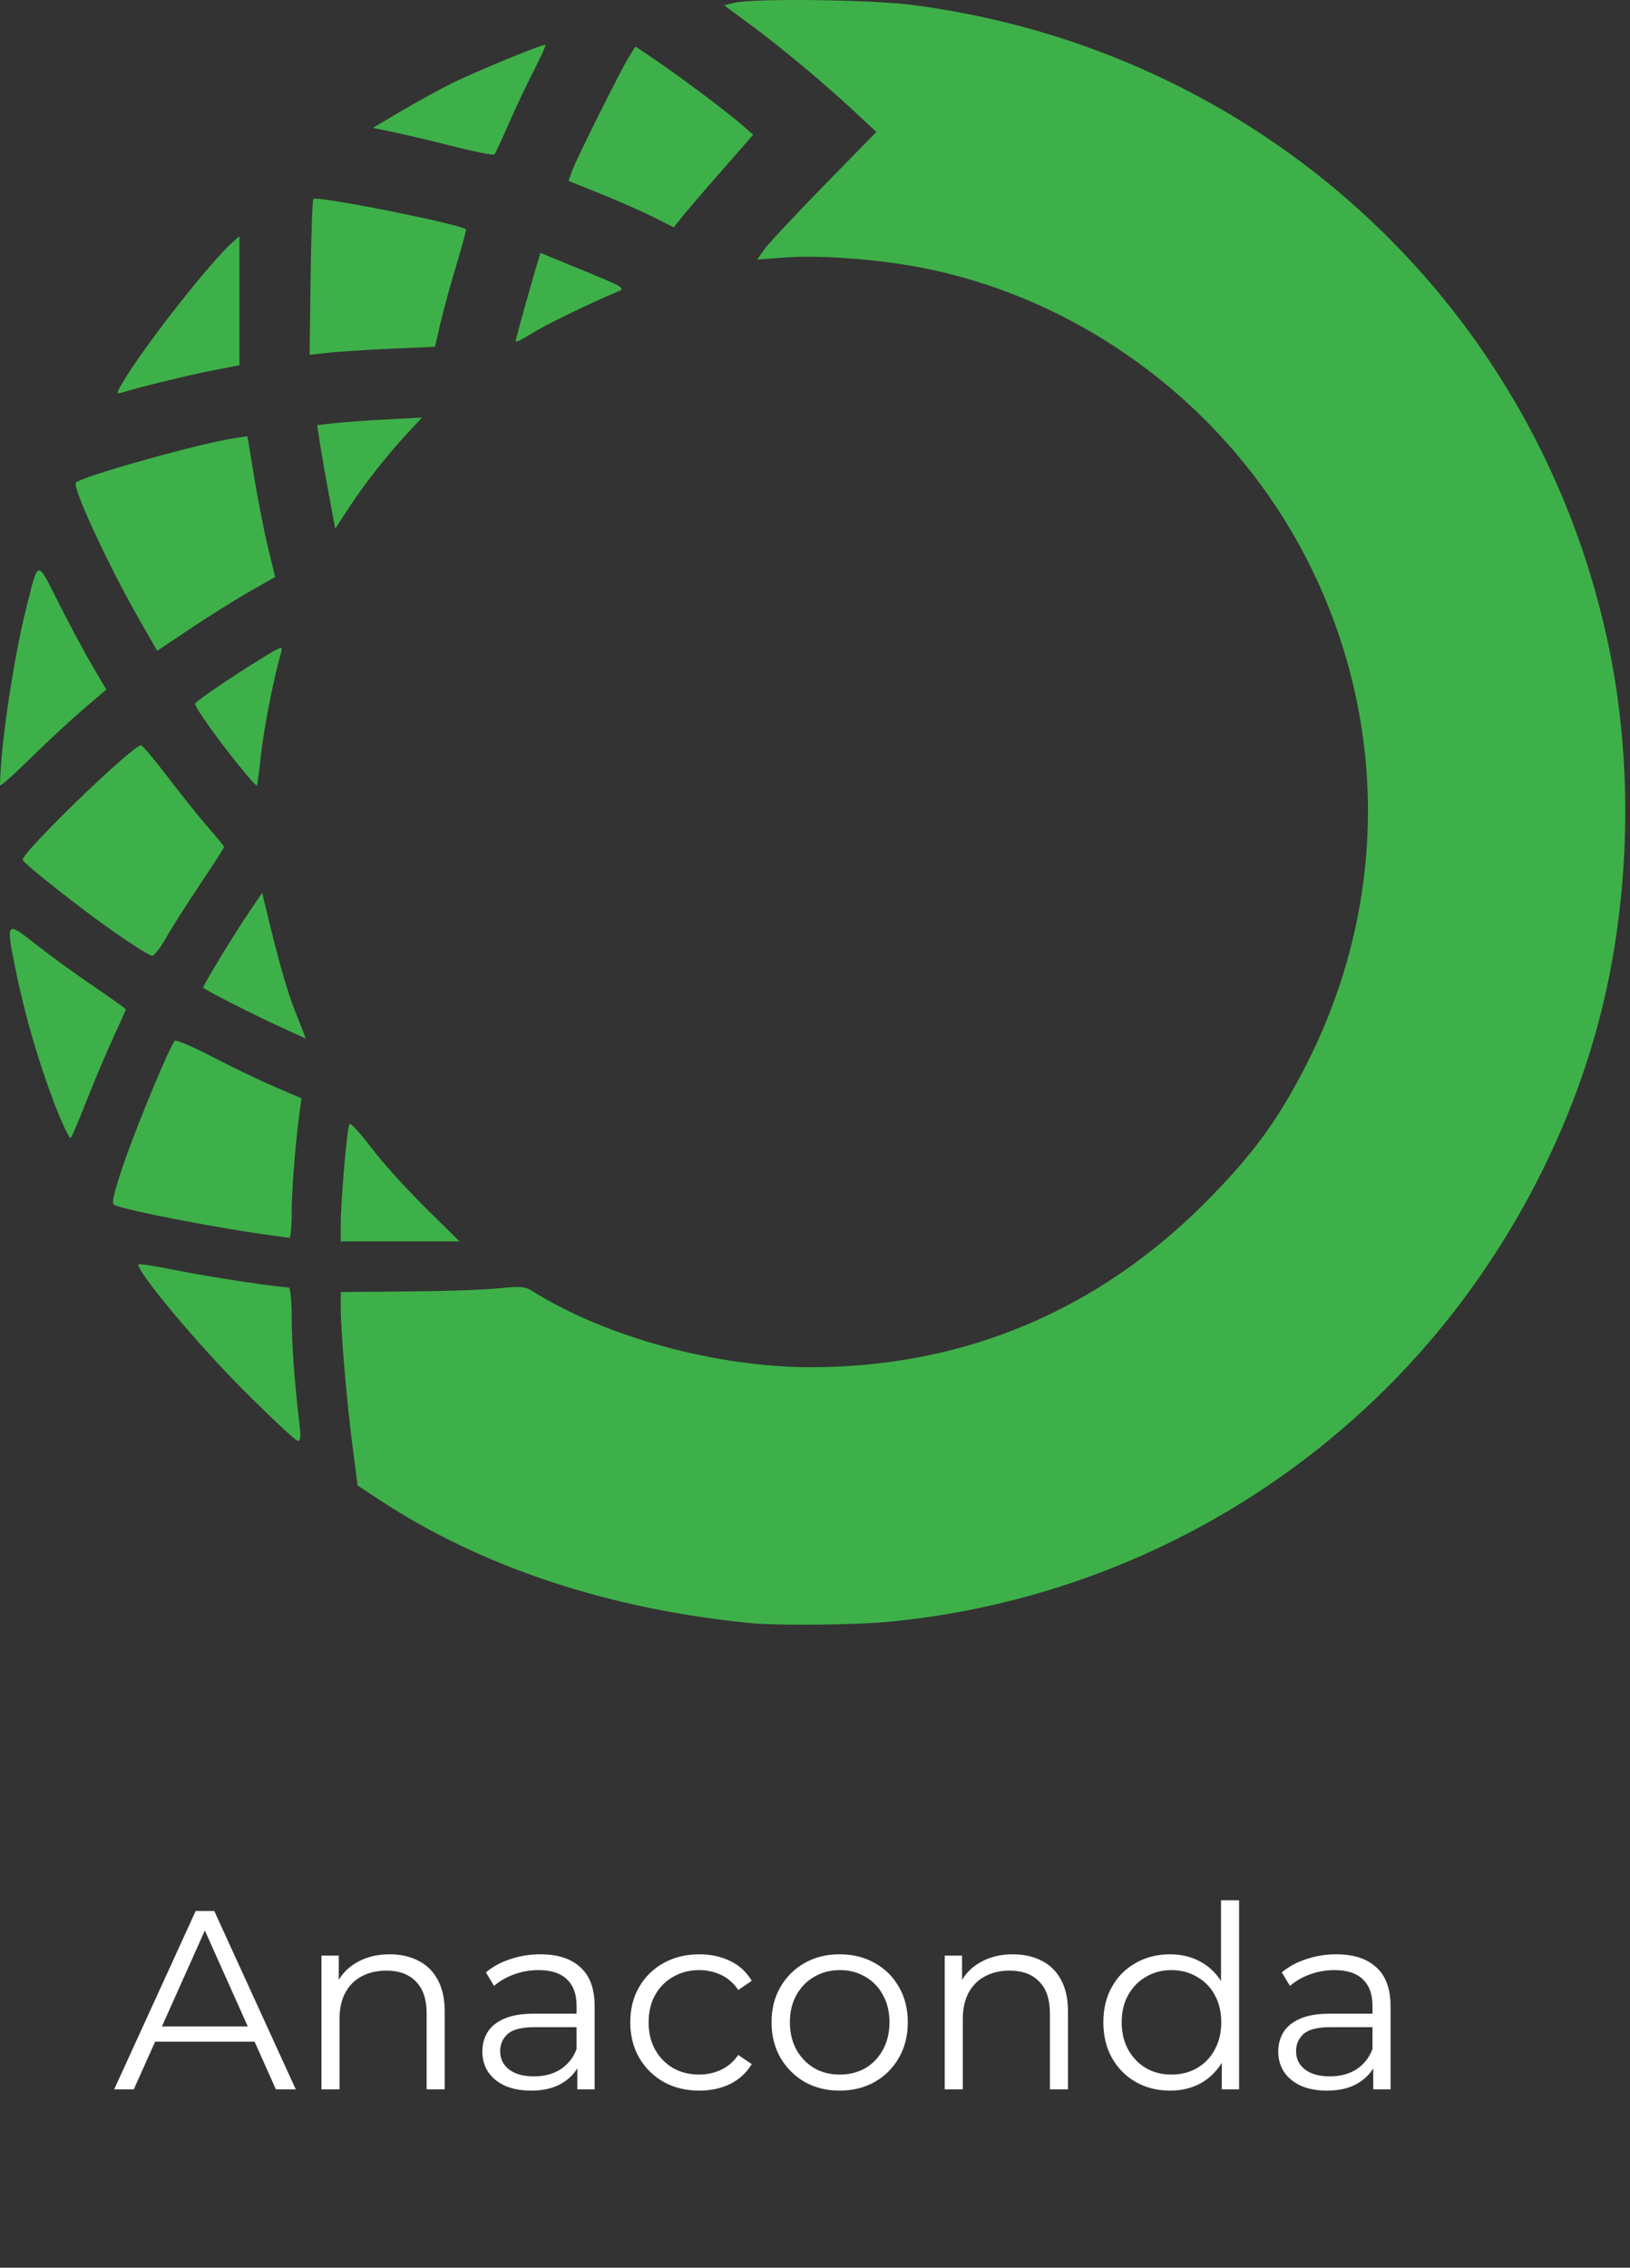 <svg width="128" height="178" viewBox="0 0 128 178" fill="none" xmlns="http://www.w3.org/2000/svg">
<rect x="0" y="0" width="128" height="178" fill="#333333" stroke="none"/>
<path d="M59.058 127.412C47.852 126.337 37.805 123.009 29.77 117.712L28.082 116.599L27.676 113.466C27.226 109.978 26.754 104.431 26.758 102.606V101.416L32 101.373C34.883 101.349 38.117 101.24 39.188 101.123C40.887 100.943 41.223 100.974 41.84 101.361C47.555 104.947 56.285 107.326 63.711 107.318C75.61 107.31 86.125 102.923 94.613 94.428C98.367 90.669 100.43 87.845 102.683 83.368C108.871 71.095 109.004 57.052 103.055 44.767C97.165 32.607 85.68 23.673 72.555 21.048C69.172 20.368 64.512 20.009 61.727 20.208L59.457 20.373L60.031 19.56C60.351 19.115 62.457 16.86 64.715 14.552L68.821 10.357L67.133 8.787C64.746 6.56 61.449 3.81 58.977 1.978L56.86 0.412L57.656 0.224C59.231 -0.147 68.422 -0.034 71.711 0.396C98.735 3.927 120.305 23.556 126.161 49.951C128.078 58.58 128.117 68.138 126.278 77.068C123.953 88.338 118.043 99.451 109.836 107.978C99.194 119.027 84.939 125.888 69.664 127.31C67.117 127.548 61.069 127.603 59.058 127.412ZM19.071 109.068C15.449 105.451 10.555 99.576 10.887 99.244C10.949 99.181 12.317 99.4 13.922 99.724C16.36 100.22 21.844 101.052 22.672 101.052C22.797 101.052 22.902 102.087 22.906 103.404C22.91 105.56 23.136 108.65 23.524 111.841C23.633 112.74 23.594 113.107 23.394 113.107C23.238 113.107 21.289 111.291 19.071 109.068ZM26.758 96.146C26.758 94.205 27.262 88.423 27.449 88.22C27.539 88.126 28.301 88.958 29.145 90.072C29.985 91.189 31.891 93.302 33.379 94.767L36.082 97.439H26.758V96.146ZM21.813 97.033C17.781 96.537 9.593 94.963 8.942 94.56C8.742 94.435 8.981 93.466 9.782 91.15C10.84 88.103 13.336 82.115 13.727 81.697C13.824 81.595 15.141 82.154 16.653 82.943C18.168 83.732 20.363 84.787 21.539 85.294L23.672 86.208L23.524 87.31C23.184 89.88 22.91 93.357 22.906 95.208C22.903 96.302 22.816 97.181 22.719 97.162C22.617 97.142 22.211 97.084 21.813 97.033ZM4.285 86.662C2.969 83.199 1.939 79.635 1.203 76.005C0.458 72.31 0.481 72.283 2.778 74.095C3.84 74.935 5.875 76.415 7.298 77.38C8.718 78.35 9.883 79.181 9.883 79.224C9.883 79.271 9.438 80.271 8.895 81.443C8.164 83.061 7.472 84.697 6.82 86.349C6.223 87.872 5.656 89.209 5.555 89.314C5.457 89.419 4.887 88.224 4.285 86.662ZM21.625 80.427C19.774 79.576 16.415 77.861 15.957 77.537C15.863 77.47 18.34 73.388 19.602 71.533L20.59 70.076L20.762 70.802C21.867 75.427 22.532 77.779 23.219 79.49C23.669 80.61 24.024 81.525 24.012 81.525C23.996 81.521 22.922 81.029 21.625 80.427ZM9.008 73.19C6.406 71.373 2.058 67.952 1.785 67.51C1.528 67.092 10.387 58.506 11.078 58.506C11.192 58.506 12.153 59.646 13.211 61.038C14.274 62.432 15.691 64.202 16.367 64.971C17.043 65.741 17.597 66.421 17.597 66.483C17.597 66.545 16.747 67.87 15.703 69.424C14.664 70.975 13.457 72.874 13.028 73.635C12.598 74.397 12.11 75.022 11.938 75.022C11.77 75.022 10.449 74.198 9.008 73.19ZM0 61.634C0.035 58.607 1.055 51.712 2.055 47.751C3.047 43.83 2.852 43.857 4.653 47.419C5.52 49.142 6.711 51.353 7.293 52.337L8.352 54.119L6.524 55.685C5.52 56.545 3.641 58.29 2.348 59.56C1.055 60.833 0 61.767 0 61.634ZM19.38 60.841C17.477 58.571 15.203 55.419 15.324 55.224C15.488 54.958 18.297 53.052 20.582 51.654C22.113 50.716 22.231 50.681 22.078 51.197C21.516 53.122 20.718 57.169 20.496 59.217C20.352 60.533 20.211 61.638 20.18 61.669C20.149 61.701 19.79 61.326 19.38 60.841ZM11.016 48.771C8.516 44.415 5.629 38.185 5.965 37.876C6.505 37.372 15.668 34.806 18.375 34.4L19.43 34.24L19.961 37.455C20.251 39.225 20.738 41.708 21.047 42.978L21.606 45.29L19.626 46.415C18.536 47.037 16.449 48.341 14.992 49.314L12.344 51.084L11.016 48.771ZM25.821 38.794C25.568 37.443 25.332 36.089 25.113 34.732L24.91 33.372L26.14 33.228C26.82 33.15 28.672 33.013 30.258 32.928L33.145 32.775L32.156 33.83C30.524 35.572 28.668 37.912 27.461 39.76L26.324 41.497L25.821 38.794ZM9.661 29.978C11.309 27.185 16.516 20.556 18.281 18.998L18.801 18.537V28.669L16.691 29.079C14.856 29.435 10.934 30.392 9.539 30.822C9.113 30.955 9.122 30.884 9.661 29.978ZM24.391 21.802C24.434 18.478 24.531 15.697 24.61 15.619C24.88 15.345 36.164 17.591 36.59 18.001C36.63 18.041 36.29 19.302 35.836 20.81C35.379 22.322 34.816 24.38 34.582 25.384L34.156 27.22L30.758 27.37C28.887 27.452 26.672 27.592 25.836 27.682L24.313 27.846L24.391 21.802ZM40.496 26.744C40.496 26.634 41.453 23.177 41.961 21.458L42.438 19.849L45.383 21.06C49.285 22.665 49.196 22.607 48.324 22.97C46.289 23.826 42.934 25.45 41.903 26.087C40.809 26.759 40.496 26.904 40.496 26.744ZM51.344 17.056C50.481 16.623 48.621 15.802 47.211 15.232L44.645 14.197L44.895 13.482C45.211 12.576 48.742 5.497 49.403 4.442L49.899 3.65L51.406 4.665C53.379 6.001 57.004 8.712 58.199 9.751L59.149 10.576L56.629 13.451C55.246 15.029 53.844 16.665 53.512 17.083L52.91 17.849L51.344 17.056ZM35.554 11.478C33.994 11.079 32.428 10.707 30.856 10.361L29.286 10.037L31.41 8.775C32.677 8.029 33.965 7.318 35.27 6.642C37.125 5.705 42.719 3.4 42.84 3.521C42.88 3.56 42.45 4.505 41.88 5.619C41.313 6.732 40.422 8.619 39.903 9.814C39.383 11.005 38.899 12.048 38.824 12.126C38.75 12.205 37.278 11.912 35.554 11.478Z" fill="#3EB049"/>
<path d="M8.966 164L15.366 150H16.826L23.226 164H21.666L15.786 150.86H16.386L10.506 164H8.966ZM11.486 160.26L11.926 159.06H20.066L20.506 160.26H11.486ZM30.602 153.4C31.455 153.4 32.202 153.567 32.842 153.9C33.495 154.22 34.002 154.713 34.362 155.38C34.735 156.047 34.922 156.887 34.922 157.9V164H33.502V158.04C33.502 156.933 33.222 156.1 32.662 155.54C32.115 154.967 31.342 154.68 30.342 154.68C29.595 154.68 28.942 154.833 28.382 155.14C27.835 155.433 27.408 155.867 27.102 156.44C26.808 157 26.662 157.68 26.662 158.48V164H25.242V153.5H26.602V156.38L26.382 155.84C26.715 155.08 27.248 154.487 27.982 154.06C28.715 153.62 29.588 153.4 30.602 153.4ZM45.337 164V161.68L45.277 161.3V157.42C45.277 156.527 45.024 155.84 44.517 155.36C44.024 154.88 43.284 154.64 42.297 154.64C41.617 154.64 40.971 154.753 40.357 154.98C39.744 155.207 39.224 155.507 38.797 155.88L38.157 154.82C38.691 154.367 39.331 154.02 40.077 153.78C40.824 153.527 41.611 153.4 42.437 153.4C43.797 153.4 44.844 153.74 45.577 154.42C46.324 155.087 46.697 156.107 46.697 157.48V164H45.337ZM41.717 164.1C40.931 164.1 40.244 163.973 39.657 163.72C39.084 163.453 38.644 163.093 38.337 162.64C38.031 162.173 37.877 161.64 37.877 161.04C37.877 160.493 38.004 160 38.257 159.56C38.524 159.107 38.951 158.747 39.537 158.48C40.137 158.2 40.937 158.06 41.937 158.06H45.557V159.12H41.977C40.964 159.12 40.257 159.3 39.857 159.66C39.471 160.02 39.277 160.467 39.277 161C39.277 161.6 39.511 162.08 39.977 162.44C40.444 162.8 41.097 162.98 41.937 162.98C42.737 162.98 43.424 162.8 43.997 162.44C44.584 162.067 45.011 161.533 45.277 160.84L45.597 161.82C45.331 162.513 44.864 163.067 44.197 163.48C43.544 163.893 42.717 164.1 41.717 164.1ZM54.914 164.1C53.874 164.1 52.941 163.873 52.114 163.42C51.301 162.953 50.661 162.32 50.194 161.52C49.728 160.707 49.494 159.78 49.494 158.74C49.494 157.687 49.728 156.76 50.194 155.96C50.661 155.16 51.301 154.533 52.114 154.08C52.941 153.627 53.874 153.4 54.914 153.4C55.808 153.4 56.614 153.573 57.334 153.92C58.054 154.267 58.621 154.787 59.034 155.48L57.974 156.2C57.614 155.667 57.168 155.273 56.634 155.02C56.101 154.767 55.521 154.64 54.894 154.64C54.148 154.64 53.474 154.813 52.874 155.16C52.274 155.493 51.801 155.967 51.454 156.58C51.108 157.193 50.934 157.913 50.934 158.74C50.934 159.567 51.108 160.287 51.454 160.9C51.801 161.513 52.274 161.993 52.874 162.34C53.474 162.673 54.148 162.84 54.894 162.84C55.521 162.84 56.101 162.713 56.634 162.46C57.168 162.207 57.614 161.82 57.974 161.3L59.034 162.02C58.621 162.7 58.054 163.22 57.334 163.58C56.614 163.927 55.808 164.1 54.914 164.1ZM65.928 164.1C64.915 164.1 64.001 163.873 63.188 163.42C62.388 162.953 61.755 162.32 61.288 161.52C60.821 160.707 60.588 159.78 60.588 158.74C60.588 157.687 60.821 156.76 61.288 155.96C61.755 155.16 62.388 154.533 63.188 154.08C63.988 153.627 64.901 153.4 65.928 153.4C66.968 153.4 67.888 153.627 68.688 154.08C69.501 154.533 70.135 155.16 70.588 155.96C71.055 156.76 71.288 157.687 71.288 158.74C71.288 159.78 71.055 160.707 70.588 161.52C70.135 162.32 69.501 162.953 68.688 163.42C67.875 163.873 66.955 164.1 65.928 164.1ZM65.928 162.84C66.688 162.84 67.361 162.673 67.948 162.34C68.535 161.993 68.995 161.513 69.328 160.9C69.675 160.273 69.848 159.553 69.848 158.74C69.848 157.913 69.675 157.193 69.328 156.58C68.995 155.967 68.535 155.493 67.948 155.16C67.361 154.813 66.695 154.64 65.948 154.64C65.201 154.64 64.535 154.813 63.948 155.16C63.361 155.493 62.895 155.967 62.548 156.58C62.201 157.193 62.028 157.913 62.028 158.74C62.028 159.553 62.201 160.273 62.548 160.9C62.895 161.513 63.361 161.993 63.948 162.34C64.535 162.673 65.195 162.84 65.928 162.84ZM79.547 153.4C80.4 153.4 81.147 153.567 81.787 153.9C82.44 154.22 82.947 154.713 83.307 155.38C83.68 156.047 83.867 156.887 83.867 157.9V164H82.447V158.04C82.447 156.933 82.167 156.1 81.607 155.54C81.06 154.967 80.287 154.68 79.287 154.68C78.54 154.68 77.887 154.833 77.327 155.14C76.78 155.433 76.354 155.867 76.047 156.44C75.754 157 75.607 157.68 75.607 158.48V164H74.187V153.5H75.547V156.38L75.327 155.84C75.66 155.08 76.194 154.487 76.927 154.06C77.66 153.62 78.534 153.4 79.547 153.4ZM91.883 164.1C90.883 164.1 89.983 163.873 89.183 163.42C88.396 162.967 87.776 162.34 87.323 161.54C86.869 160.727 86.643 159.793 86.643 158.74C86.643 157.673 86.869 156.74 87.323 155.94C87.776 155.14 88.396 154.52 89.183 154.08C89.983 153.627 90.883 153.4 91.883 153.4C92.803 153.4 93.623 153.607 94.343 154.02C95.076 154.433 95.656 155.04 96.083 155.84C96.523 156.627 96.743 157.593 96.743 158.74C96.743 159.873 96.529 160.84 96.103 161.64C95.676 162.44 95.096 163.053 94.363 163.48C93.643 163.893 92.816 164.1 91.883 164.1ZM91.983 162.84C92.729 162.84 93.396 162.673 93.983 162.34C94.583 161.993 95.049 161.513 95.383 160.9C95.729 160.273 95.903 159.553 95.903 158.74C95.903 157.913 95.729 157.193 95.383 156.58C95.049 155.967 94.583 155.493 93.983 155.16C93.396 154.813 92.729 154.64 91.983 154.64C91.249 154.64 90.589 154.813 90.003 155.16C89.416 155.493 88.949 155.967 88.603 156.58C88.256 157.193 88.083 157.913 88.083 158.74C88.083 159.553 88.256 160.273 88.603 160.9C88.949 161.513 89.416 161.993 90.003 162.34C90.589 162.673 91.249 162.84 91.983 162.84ZM95.943 164V160.84L96.083 158.72L95.883 156.6V149.16H97.303V164H95.943ZM107.837 164V161.68L107.777 161.3V157.42C107.777 156.527 107.524 155.84 107.017 155.36C106.524 154.88 105.784 154.64 104.797 154.64C104.117 154.64 103.471 154.753 102.857 154.98C102.244 155.207 101.724 155.507 101.297 155.88L100.657 154.82C101.191 154.367 101.831 154.02 102.577 153.78C103.324 153.527 104.111 153.4 104.937 153.4C106.297 153.4 107.344 153.74 108.077 154.42C108.824 155.087 109.197 156.107 109.197 157.48V164H107.837ZM104.217 164.1C103.431 164.1 102.744 163.973 102.157 163.72C101.584 163.453 101.144 163.093 100.837 162.64C100.531 162.173 100.377 161.64 100.377 161.04C100.377 160.493 100.504 160 100.757 159.56C101.024 159.107 101.451 158.747 102.037 158.48C102.637 158.2 103.437 158.06 104.437 158.06H108.057V159.12H104.477C103.464 159.12 102.757 159.3 102.357 159.66C101.971 160.02 101.777 160.467 101.777 161C101.777 161.6 102.011 162.08 102.477 162.44C102.944 162.8 103.597 162.98 104.437 162.98C105.237 162.98 105.924 162.8 106.497 162.44C107.084 162.067 107.511 161.533 107.777 160.84L108.097 161.82C107.831 162.513 107.364 163.067 106.697 163.48C106.044 163.893 105.217 164.1 104.217 164.1Z" fill="white"/>
</svg>
